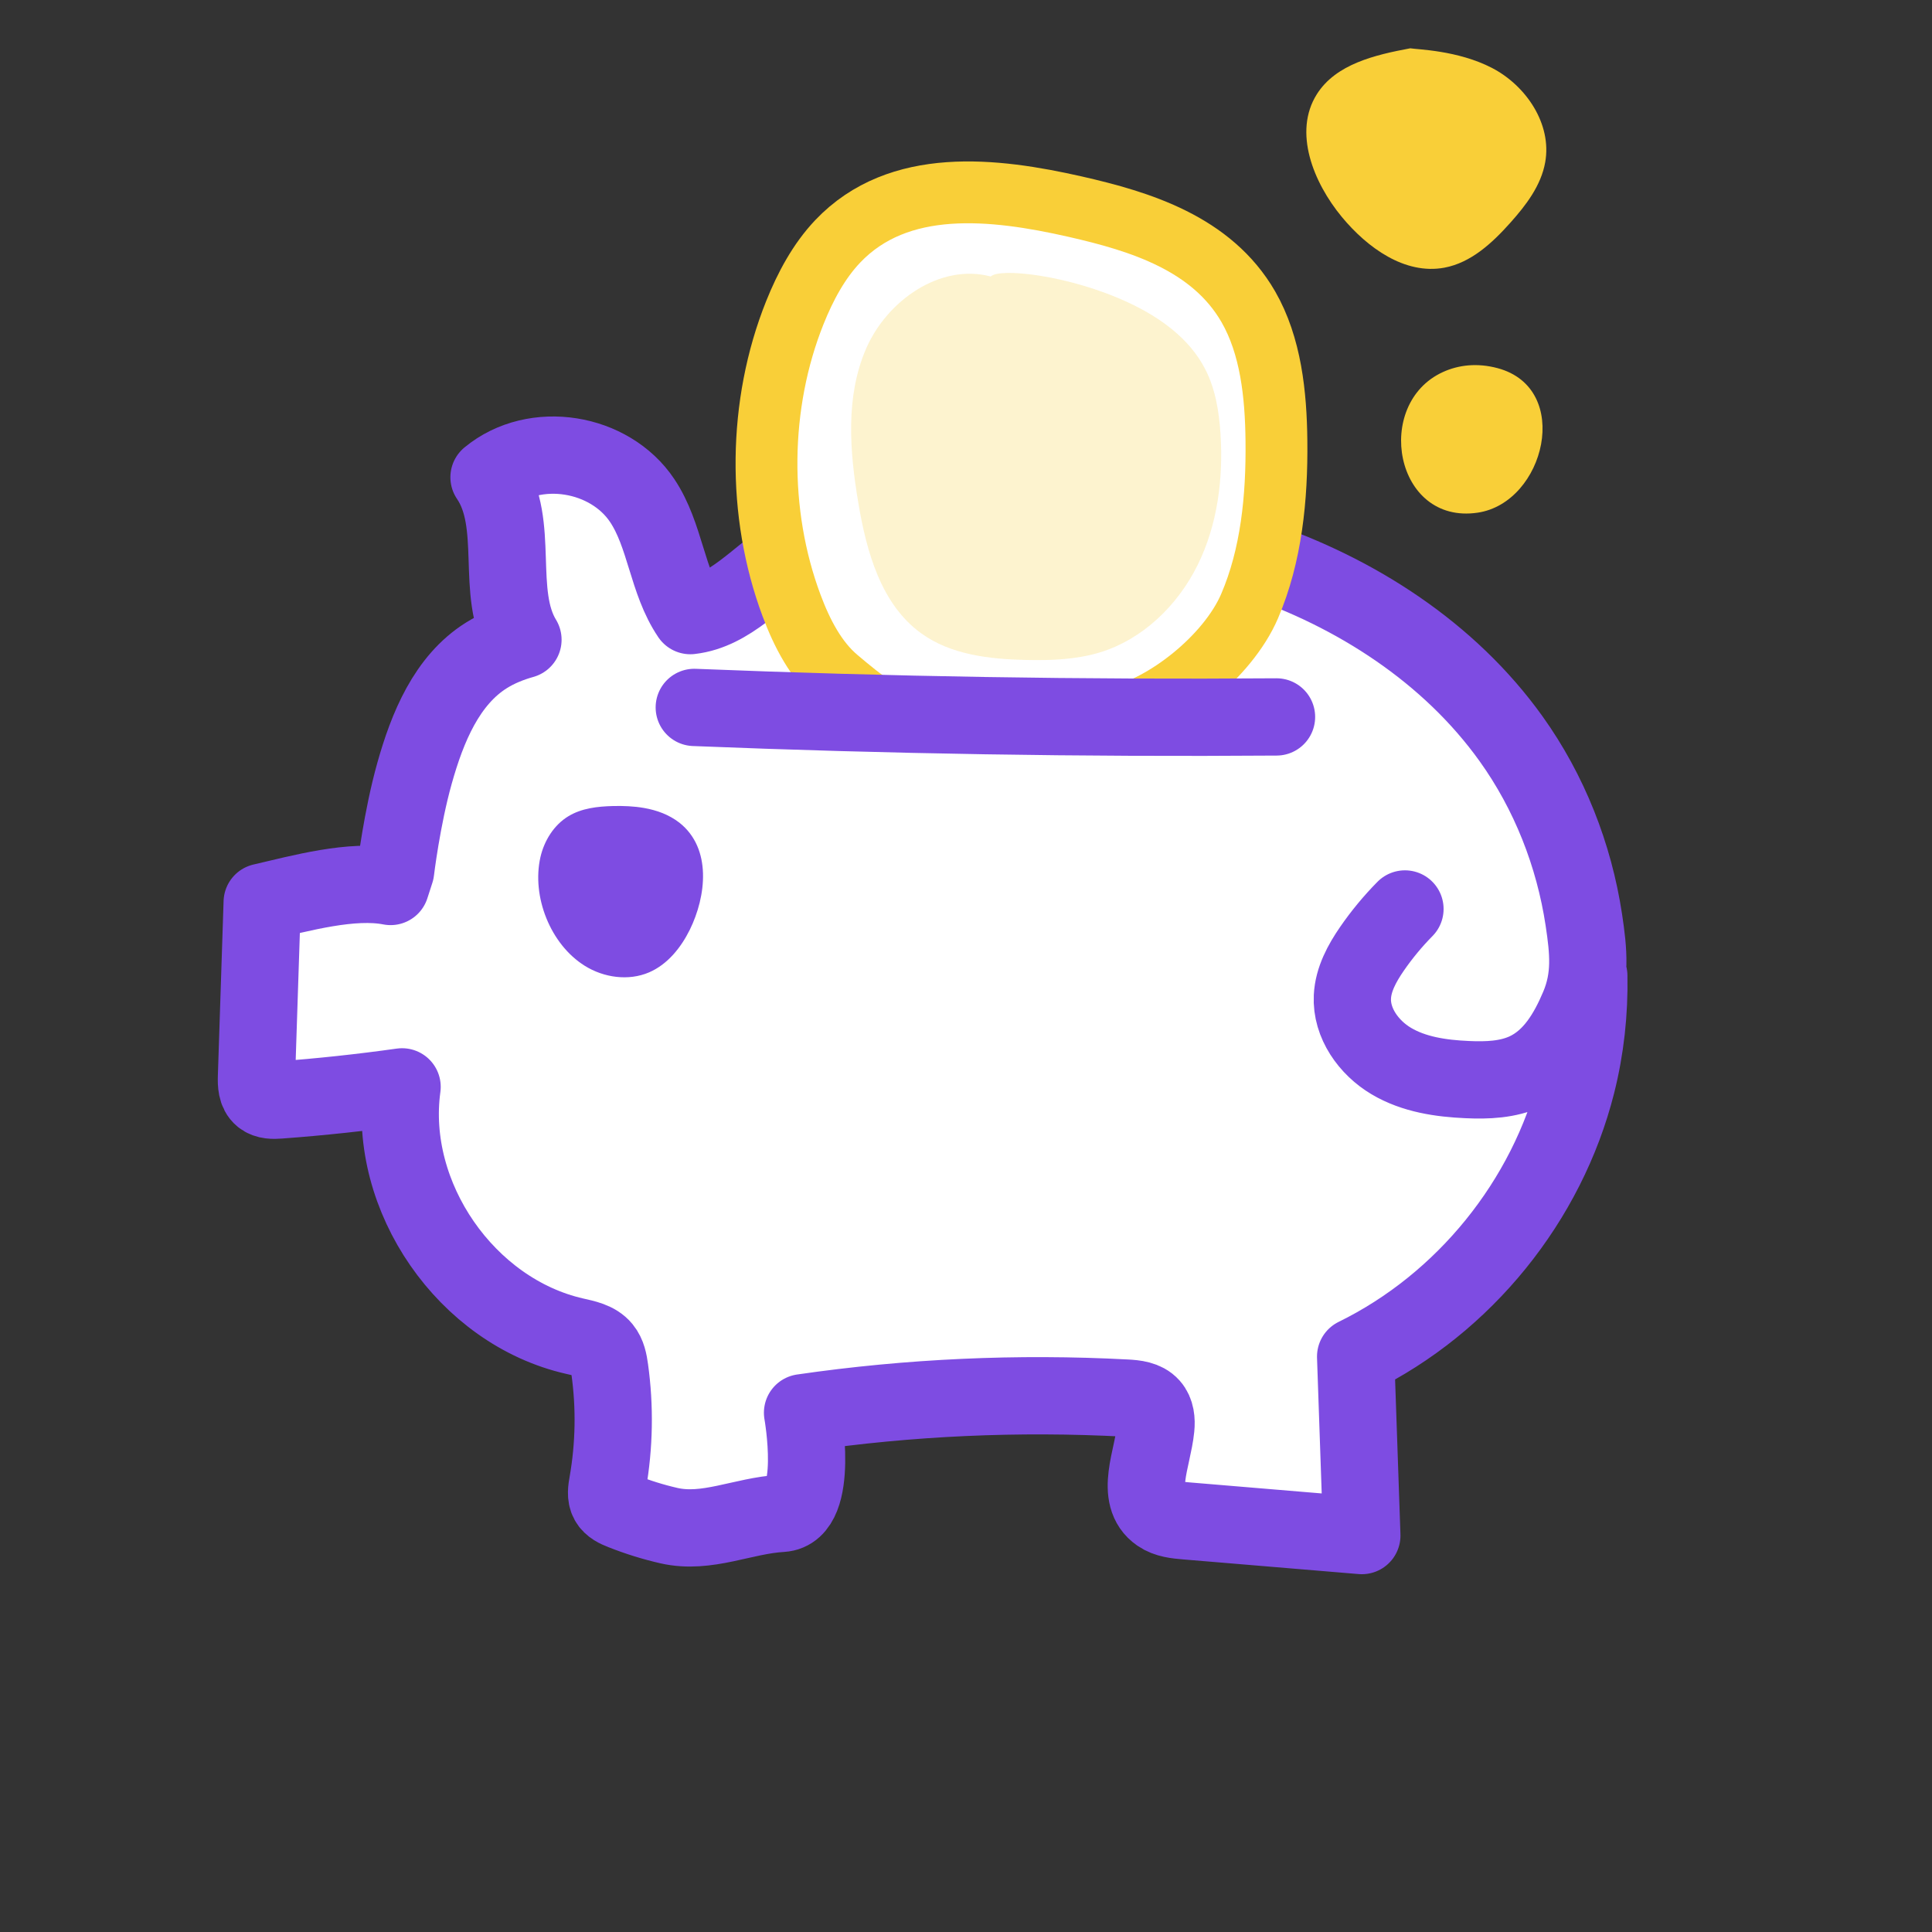 <?xml version="1.0" encoding="utf-8"?>
<!-- Generator: Adobe Illustrator 25.0.1, SVG Export Plug-In . SVG Version: 6.00 Build 0)  -->
<svg version="1.1" id="Layer_1" xmlns="http://www.w3.org/2000/svg" xmlns:xlink="http://www.w3.org/1999/xlink" x="0px" y="0px"
	 viewBox="0 0 250 250" style="enable-background:new 0 0 250 250;" xml:space="preserve">
<rect x="0" y="0" width="250" height="250" fill="#333333" stroke="none"/>
<style type="text/css">
	.st0{fill:#FFFFFF;stroke:#7E4CE2;stroke-width:10;stroke-linecap:round;stroke-linejoin:round;stroke-miterlimit:10;}
	.st1{fill:#7E4CE2;}
	.st2{fill:#FFFFFF;stroke:#F9CF38;stroke-width:8;stroke-miterlimit:10;}
	.st3{fill:#F9CF38;}
	.st4{fill:#FFFFFF;stroke:#7E4CE2;stroke-width:10;stroke-linecap:round;stroke-miterlimit:10;}
	.st5{opacity:0.239;fill:#F9CF38;}
</style>
<path class="st0" d="M181.8,117.62c-1.57,1.59-3,3.32-4.27,5.16c-1.28,1.86-2.42,3.94-2.53,6.2c-0.17,3.4,2.1,6.58,5.03,8.32
	s6.42,2.25,9.82,2.4c2.59,0.12,5.28,0.02,7.63-1.08c3.43-1.61,5.4-4.99,6.82-8.35c1.61-3.81,1.26-7.16,0.65-11.23
	c-1.27-8.41-4.47-16.54-9.43-23.46c-7.98-11.14-20.07-18.93-33.06-23.3c-12.99-4.36-26.88-5.49-40.58-5.09
	c-6.71,0.2-13.73,0.85-19.38,4.48c-4.38,2.81-8.01,7.4-13.17,7.99c-3.03-4.47-3.23-10.4-6.23-14.89
	c-4.18-6.27-13.88-7.92-19.82-3.01c4.11,6.04,0.7,14.97,4.39,21.02c-1.64,0.46-3.24,1.1-4.69,2c-5.19,3.23-7.69,9.4-9.34,15.28
	s-2.45,12.64-2.45,12.64l-0.65,2.01c-4.97-0.98-11.67,0.89-16.61,2.03c-0.25,7.52-0.5,15.05-0.74,22.57c-0.03,0.94,0,2.03,0.73,2.62
	c0.6,0.49,1.46,0.47,2.24,0.41c5.31-0.39,10.6-0.96,15.87-1.7c-1.96,14.23,8.33,29.08,22.33,32.26c1.31,0.3,2.77,0.57,3.62,1.61
	c0.61,0.74,0.79,1.73,0.92,2.68c0.68,4.88,0.59,9.87-0.26,14.73c-0.14,0.79-0.29,1.65,0.1,2.35c0.36,0.66,1.1,1,1.8,1.27
	c1.96,0.78,3.98,1.41,6.04,1.88c4.9,1.11,9.54-1.3,14.56-1.59c5-0.29,2.71-13.02,2.71-13.02c13.84-2.01,27.88-2.64,41.85-1.9
	c1.16,0.06,2.44,0.19,3.21,1.06c0.66,0.74,0.75,1.82,0.65,2.81c-0.39,3.93-2.8,8.87,0.45,11.11c1,0.69,2.27,0.81,3.47,0.91
	c7.58,0.63,15.16,1.27,22.74,1.9c-0.27-7.72-0.53-15.44-0.8-23.16c14.04-6.88,24.78-20.15,28.6-35.31
	c1.15-4.56,1.66-9.27,1.57-13.97"/>
<path class="st1" d="M83.33,104.55c-1.31-0.23-2.68-0.28-4-0.25c-2,0.05-4.07,0.28-5.78,1.32c-1.88,1.14-3.13,3.16-3.62,5.3
	c-1.15,5.08,1.28,11.27,5.73,14.05c2.46,1.54,5.67,2,8.34,0.85c2.38-1.03,4.11-3.19,5.26-5.51c2.12-4.31,2.88-10.51-1.34-13.85
	C86.58,105.42,85,104.84,83.33,104.55z"/>
<path class="st2" d="M144.33,92.82c6.32-1.34,14.53-7.8,17.36-14.37s3.56-14.06,3.48-21.37c-0.06-6.04-0.73-12.34-3.64-17.39
	c-4.73-8.19-13.96-11.03-22.4-12.95c-10.54-2.39-22.84-3.81-30.73,4.49c-2.42,2.55-4.18,5.81-5.55,9.23
	c-4.74,11.84-4.89,25.94-0.42,37.9c1.35,3.61,3.18,7.13,5.96,9.46s7.87,6.78,10.95,5"/>
<path class="st3" d="M186.72,48.14c-9.03,4.11-6.26,19.79,4.49,18.2c8.7-1.29,12.32-16.09,2.58-18.7
	C191.18,46.94,188.75,47.21,186.72,48.14z"/>
<path class="st3" d="M182.49,6.25c-4.55,0.85-9.62,2.03-12.09,5.94c-3.09,4.89-0.45,11.43,3.23,15.88c3.3,3.99,8.16,7.51,13.26,6.57
	c3.45-0.64,6.2-3.19,8.54-5.81c2.04-2.28,3.99-4.83,4.52-7.84c0.88-4.92-2.45-9.9-6.89-12.2C188.62,6.49,183.35,6.41,182.49,6.25z"
	/>
<path class="st4" d="M89.84,91.54c25.1,1.01,50.22,1.42,75.34,1.23"/>
<path class="st5" d="M128.21,35.78c-6.54-1.74-13.43,3.11-16.13,9.32s-2.14,13.31-1.01,19.99c1.06,6.32,2.94,13.11,8.13,16.86
	c3.86,2.79,8.87,3.35,13.63,3.45c3.19,0.07,6.42-0.05,9.47-0.97c5.57-1.7,10.09-6.09,12.67-11.31s3.34-11.2,2.96-17.01
	c-0.19-2.88-0.66-5.79-1.98-8.35c-2.02-3.95-5.85-6.69-9.86-8.57C138.31,35.54,129.27,34.64,128.21,35.78z"/>
</svg>
